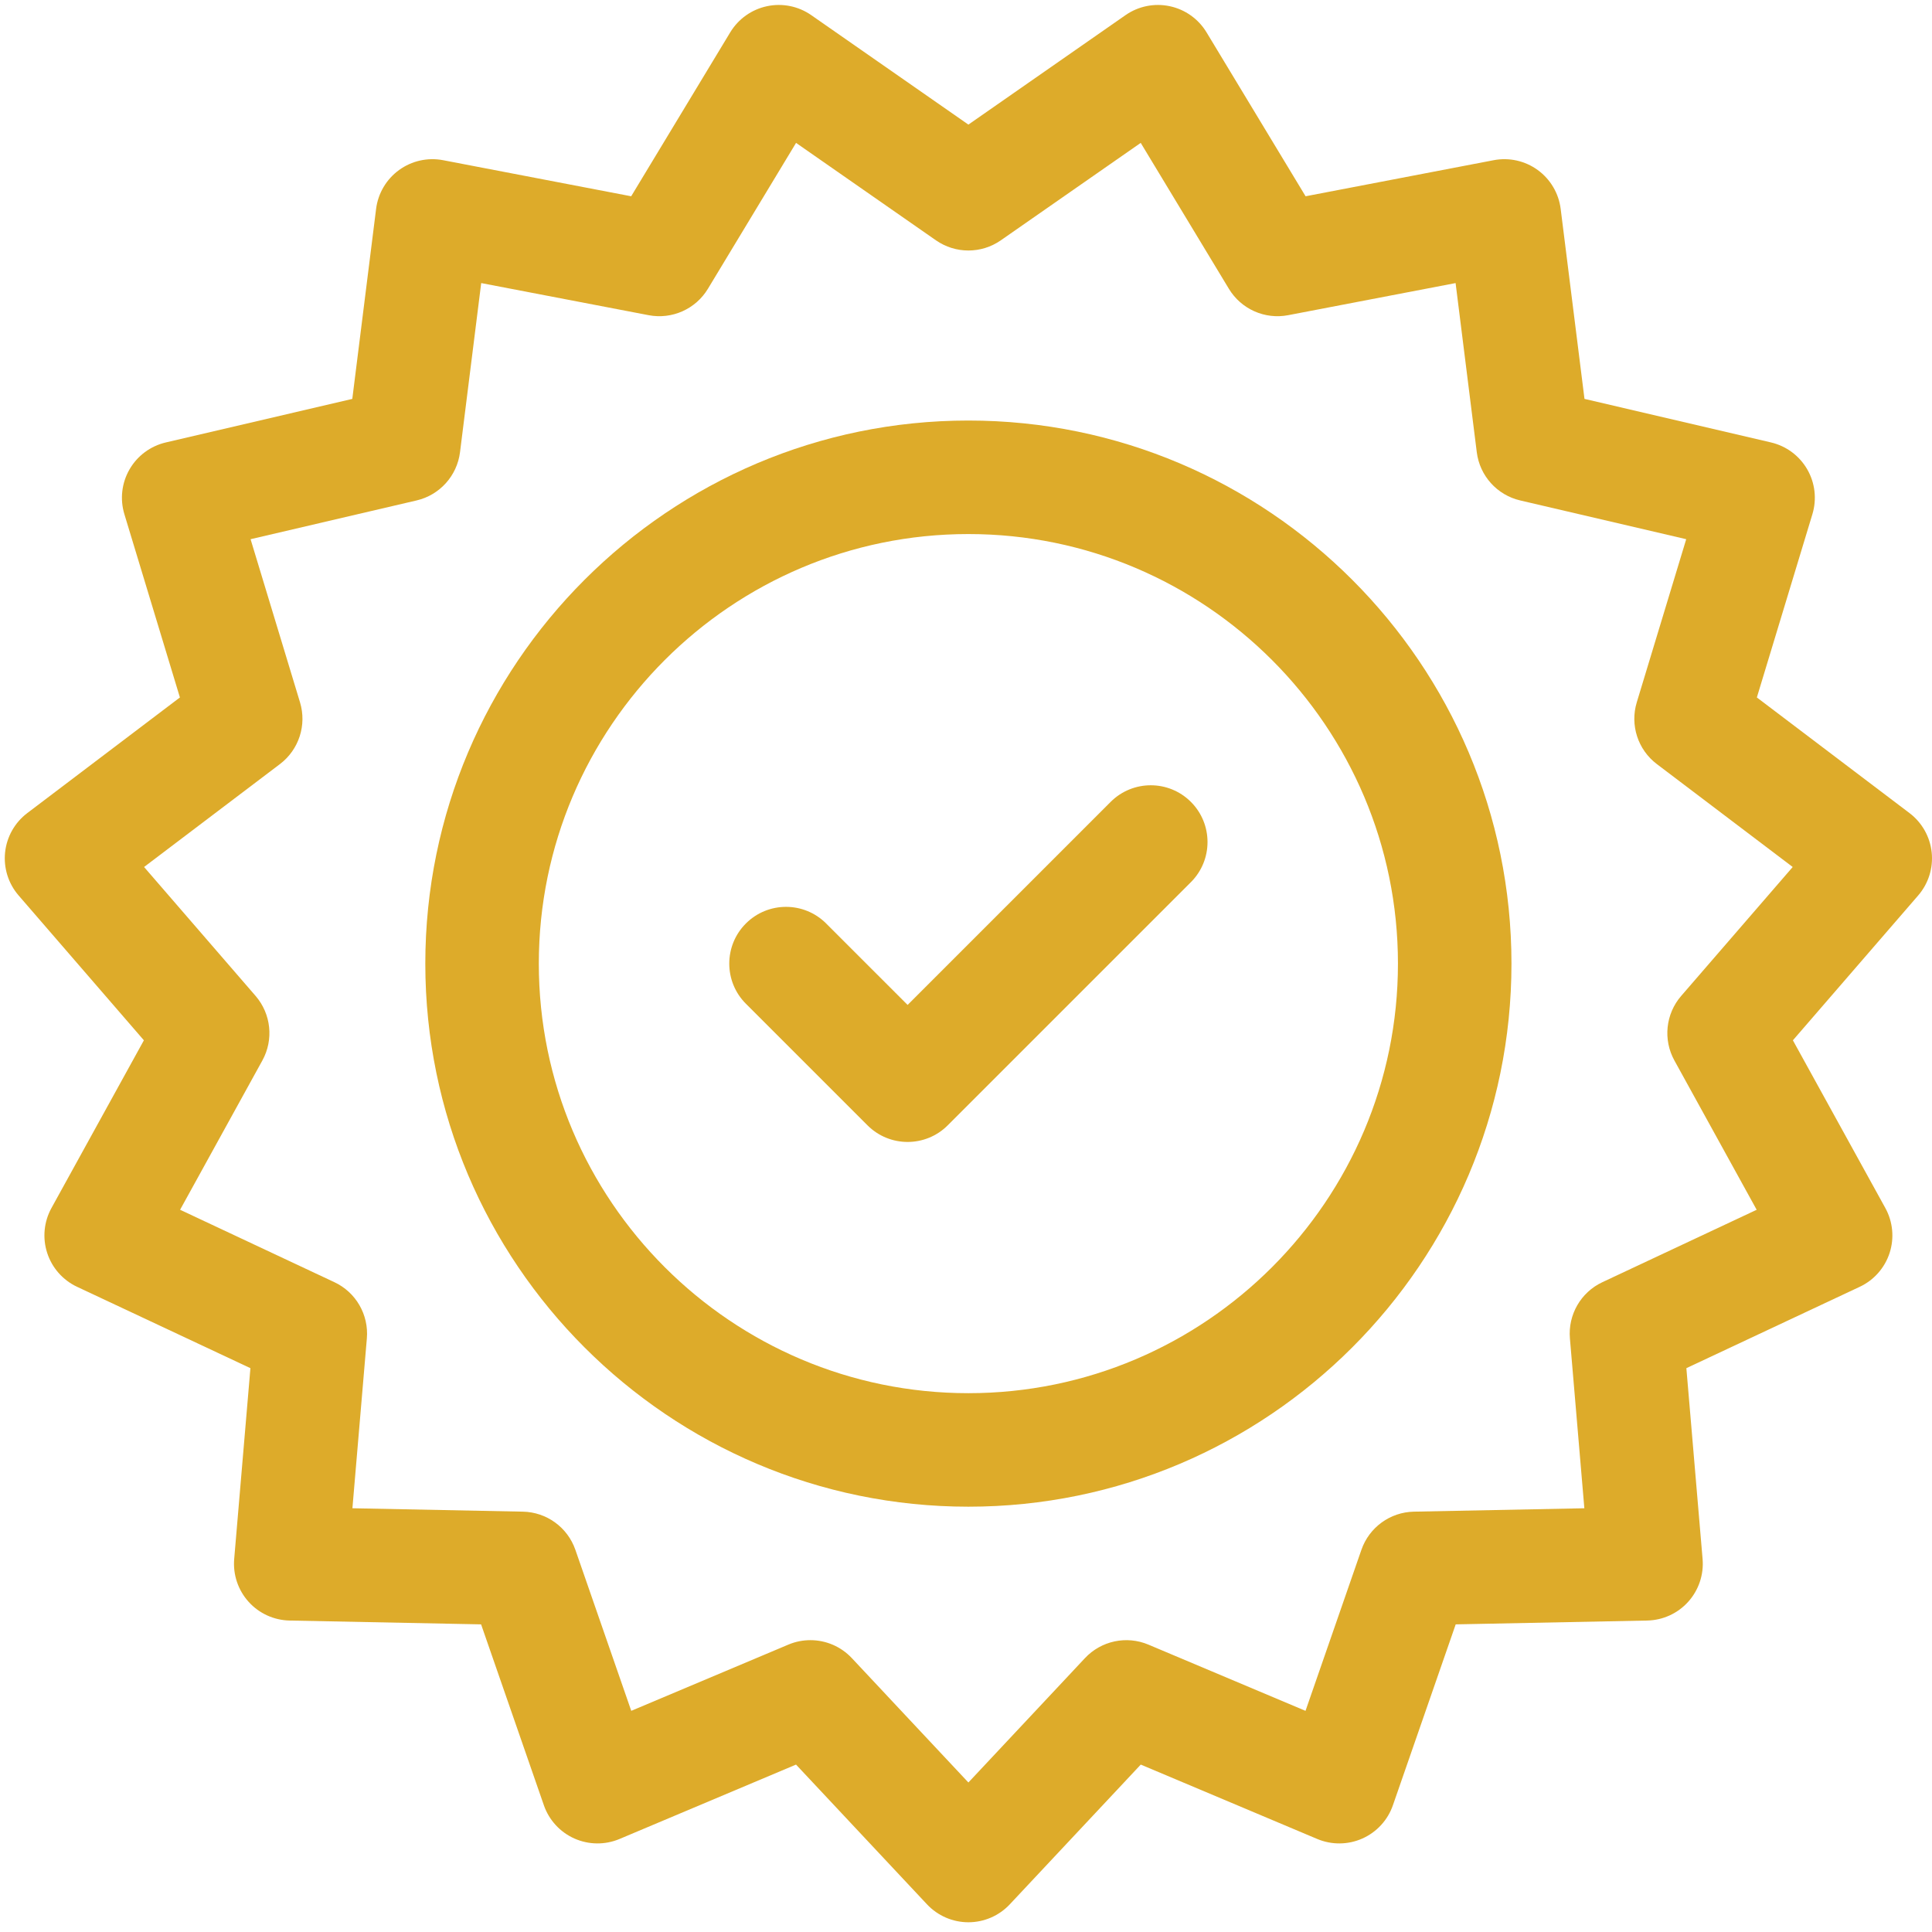 <svg width="156" height="156" viewBox="0 0 156 156" fill="none" xmlns="http://www.w3.org/2000/svg">
<g clip-path="url(#clip0)">
<path d="M155.975 68.827C155.842 67.567 155.194 66.418 154.184 65.653L141.858 56.316L146.343 41.517C146.71 40.304 146.559 38.994 145.926 37.897C145.292 36.799 144.233 36.013 142.999 35.725L127.94 32.209L126.017 16.866C125.86 15.609 125.189 14.473 124.164 13.728C123.139 12.983 121.852 12.697 120.607 12.935L105.42 15.848L97.423 2.613C96.767 1.529 95.692 0.764 94.453 0.501C93.214 0.237 91.921 0.498 90.881 1.222L78.193 10.061L65.504 1.222C64.464 0.498 63.171 0.237 61.932 0.501C60.692 0.764 59.618 1.529 58.962 2.613L50.965 15.848L35.779 12.935C34.535 12.697 33.247 12.984 32.222 13.729C31.197 14.474 30.526 15.609 30.368 16.866L28.446 32.21L13.387 35.726C12.153 36.014 11.093 36.8 10.46 37.897C9.826 38.995 9.675 40.305 10.043 41.517L14.527 56.316L2.202 65.653C1.192 66.418 0.544 67.567 0.411 68.827C0.279 70.087 0.674 71.346 1.503 72.304L11.618 84L4.155 97.543C3.544 98.653 3.419 99.966 3.811 101.171C4.202 102.376 5.075 103.365 6.222 103.903L20.22 110.473L18.91 125.881C18.803 127.144 19.223 128.394 20.071 129.336C20.919 130.278 22.119 130.826 23.385 130.851L38.846 131.16L43.916 145.768C44.332 146.965 45.224 147.937 46.381 148.452C47.539 148.967 48.858 148.98 50.026 148.488L64.275 142.482L74.85 153.765C75.716 154.689 76.926 155.214 78.193 155.214C79.46 155.214 80.671 154.689 81.537 153.765L92.112 142.482L106.36 148.488C107.528 148.98 108.847 148.967 110.005 148.452C111.162 147.936 112.055 146.965 112.47 145.768L117.541 131.16L133.001 130.851C134.268 130.826 135.468 130.278 136.315 129.336C137.163 128.394 137.583 127.144 137.476 125.881L136.166 110.473L150.165 103.903C151.312 103.365 152.185 102.376 152.577 101.171C152.968 99.966 152.843 98.653 152.232 97.543L144.768 84L154.884 72.304C155.712 71.346 156.107 70.087 155.975 68.827ZM135.199 85.628L141.843 97.684L129.382 103.532C127.645 104.347 126.6 106.158 126.763 108.069L127.929 121.785L114.166 122.059C112.248 122.098 110.557 123.326 109.928 125.138L105.414 138.143L92.729 132.796C90.962 132.05 88.917 132.485 87.606 133.885L78.193 143.928L68.78 133.884C67.895 132.94 66.677 132.435 65.435 132.435C64.836 132.435 64.231 132.552 63.656 132.795L50.971 138.142L46.458 125.138C45.828 123.326 44.138 122.097 42.219 122.059L28.456 121.784L29.622 108.069C29.784 106.157 28.739 104.347 27.003 103.532L14.542 97.683L21.186 85.627C22.111 83.947 21.892 81.868 20.638 80.417L11.633 70.006L22.606 61.694C24.135 60.536 24.781 58.548 24.225 56.712L20.233 43.538L33.639 40.408C35.507 39.972 36.905 38.418 37.144 36.515L38.855 22.857L52.374 25.45C54.258 25.811 56.168 24.961 57.16 23.319L64.278 11.537L75.574 19.405C77.148 20.501 79.239 20.501 80.812 19.405L92.108 11.537L99.227 23.319C100.219 24.961 102.127 25.811 104.012 25.45L117.532 22.857L119.243 36.515C119.481 38.418 120.88 39.972 122.748 40.408L136.154 43.538L132.161 56.712C131.605 58.547 132.25 60.536 133.78 61.694L144.753 70.006L135.747 80.417C134.492 81.868 134.273 83.948 135.199 85.628Z" fill="#DDAB2A"/>
<path d="M78.193 33.956C54.013 33.956 34.342 53.628 34.342 77.807C34.342 101.986 54.014 121.658 78.193 121.658C102.372 121.658 122.044 101.986 122.044 77.807C122.044 53.628 102.372 33.956 78.193 33.956ZM78.193 112.493C59.067 112.493 43.507 96.933 43.507 77.807C43.507 58.681 59.067 43.122 78.193 43.122C97.318 43.122 112.878 58.681 112.878 77.807C112.878 96.933 97.318 112.493 78.193 112.493Z" fill="#DDAB2A"/>
<path d="M96.16 64.75C94.37 62.96 91.468 62.96 89.678 64.75L73.285 81.143L66.708 74.567C64.918 72.777 62.017 72.777 60.227 74.567C58.438 76.356 58.438 79.258 60.227 81.047L70.045 90.864C70.94 91.759 72.112 92.207 73.285 92.207C74.458 92.207 75.631 91.759 76.525 90.864L96.159 71.231C97.949 69.441 97.949 66.539 96.16 64.75Z" fill="#DDAB2A"/>
</g>
<defs>
<clipPath id="clip0">
<rect width="155.614" height="155.614" fill="white" transform="translate(0.386)"/>
</clipPath>
</defs>
</svg>
